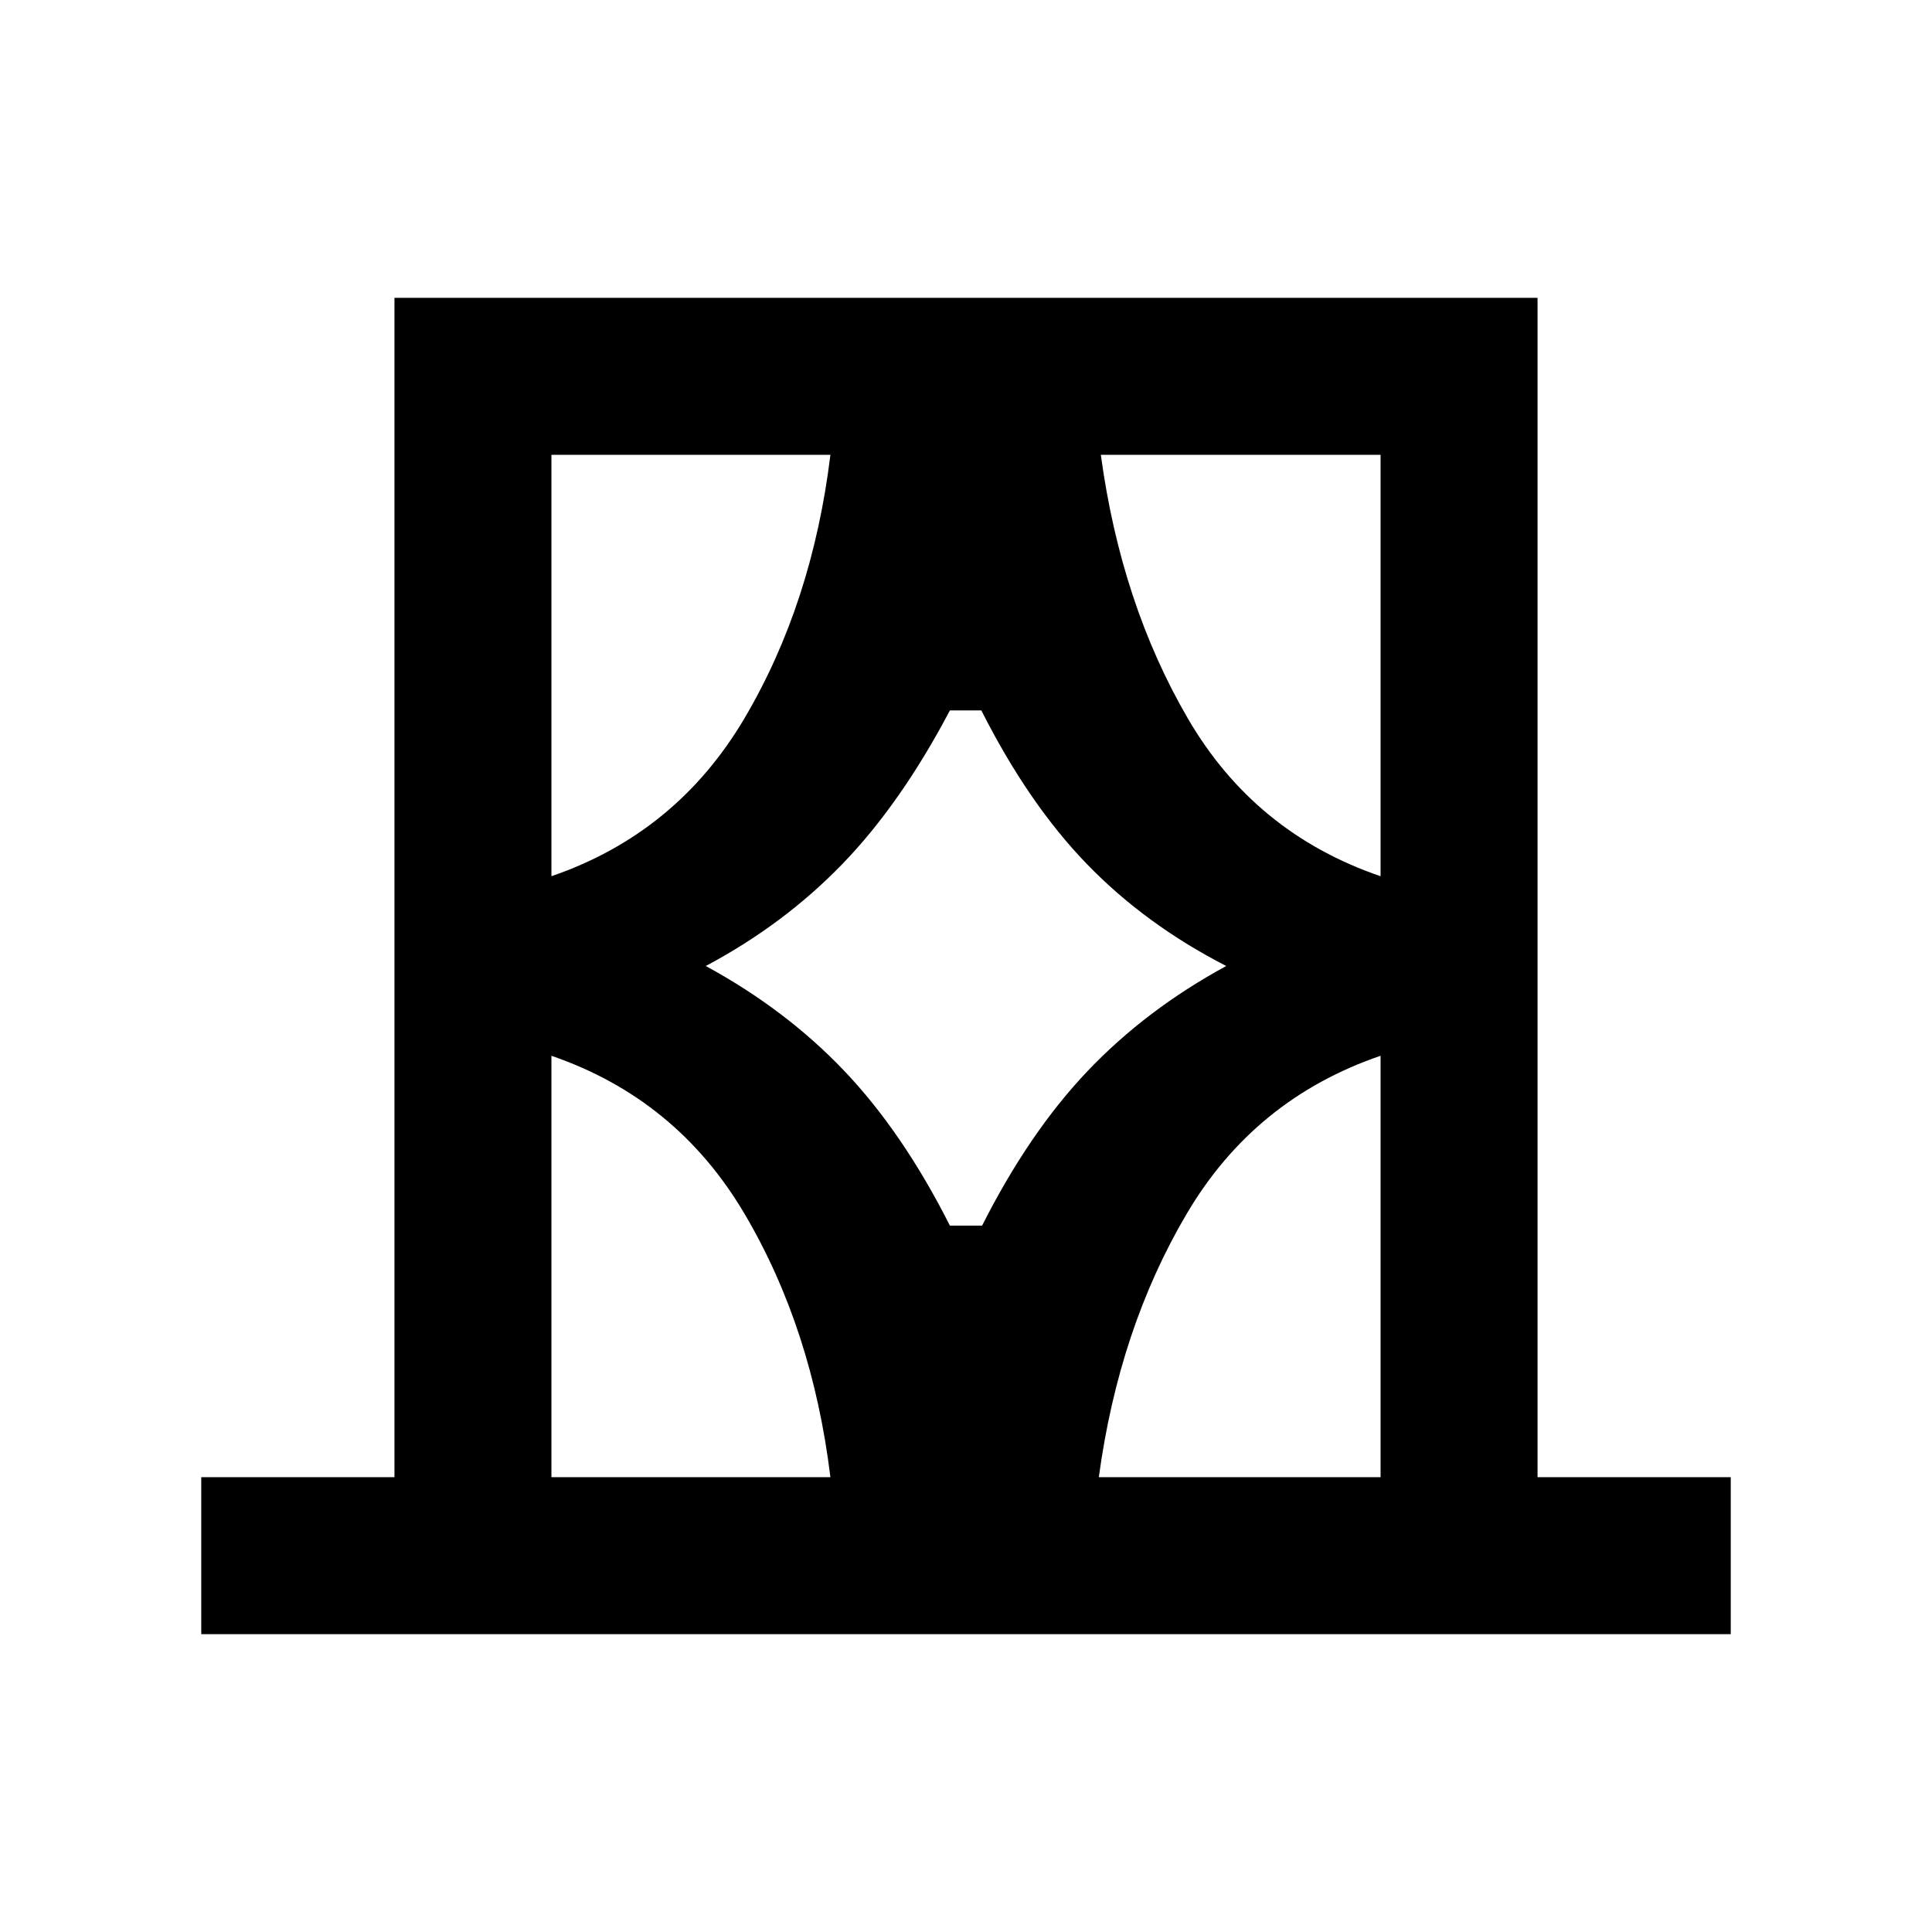 <svg xmlns="http://www.w3.org/2000/svg" height="20" viewBox="0 -960 960 960" width="20"><path d="M100-148v-78h96v-586h568v586h96v78H100Zm174-78h138.62q-9-73.85-42.7-130.92Q336.23-414 274-435.39V-226Zm0-508v209.39q62.23-21.39 95.92-78.47 33.7-57.07 42.7-130.92H274Zm76.69 254q39.77 21.61 68.85 52.15Q448.61-397.31 472-351h16q23.39-46.31 52.46-76.85 29.08-30.54 68.85-52.15-40.15-20.61-69.23-50.65Q511-560.69 487.62-607H472q-24.39 46.31-53.46 76.35-29.08 30.04-67.85 50.65ZM686-734H547q10 73.85 43.19 130.92Q623.38-546 686-524.61V-734Zm0 508v-209.39q-62.62 21.39-96.31 78.47Q556-299.85 546-226h140ZM274-734v209.39V-734Zm412 0v209.39V-734Zm0 508v-209.39V-226Zm-412 0v-209.39V-226Z"/></svg>